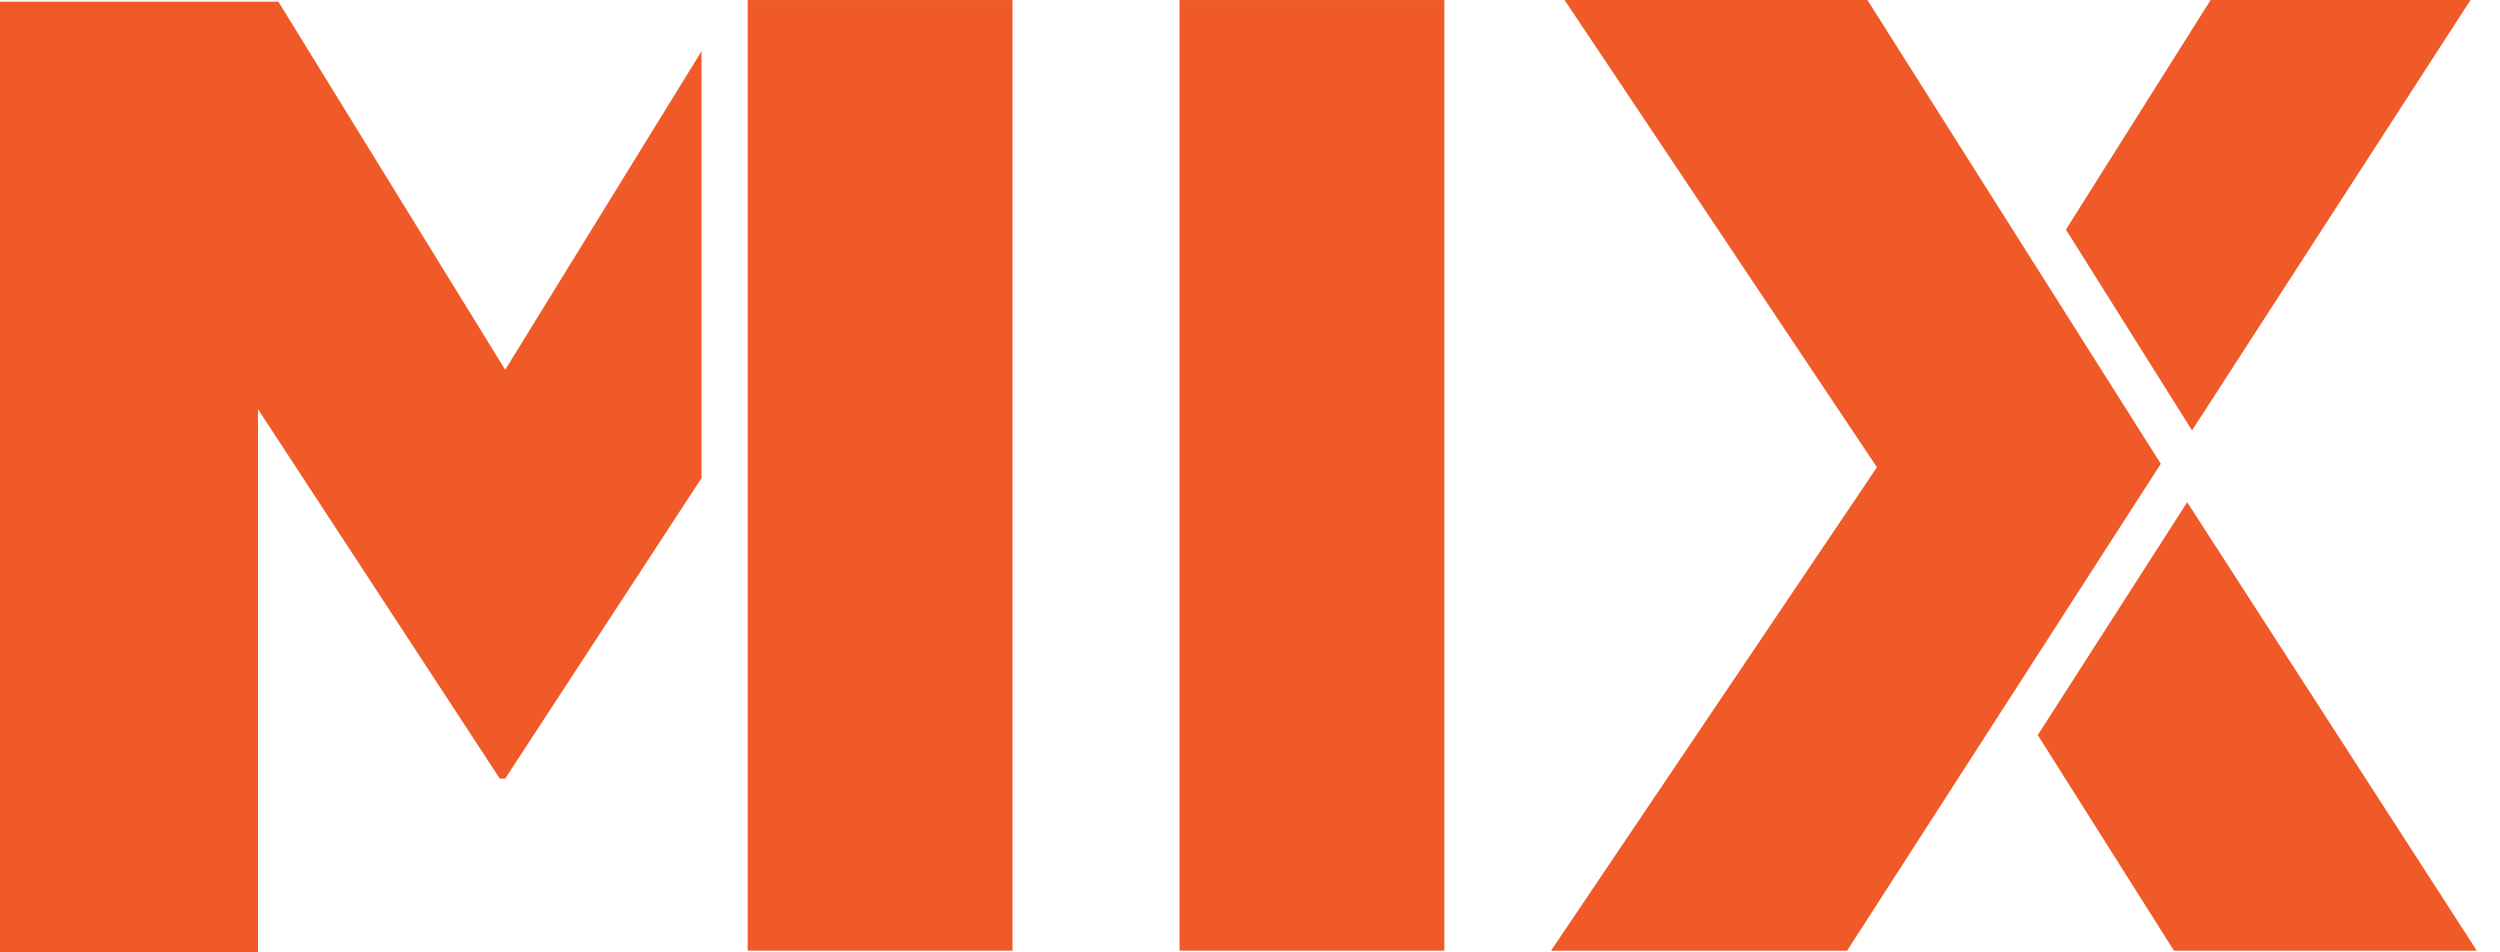 <svg fill="none" height="32" viewBox="0 0 84 32" width="84" xmlns="http://www.w3.org/2000/svg" xmlns:xlink="http://www.w3.org/1999/xlink"><clipPath id="a"><path d="m0 0h84v32h-84z"/></clipPath><g clip-path="url(#a)" fill="#f05a28"><path d="m25.122.001h8.899v31.942h-8.899z"/><path d="m39.632.001h8.899v31.942h-8.899z"/><path d="m52.57.001h10.176l9.857 15.582-10.541 16.361h-9.949l10.952-16.244z"/><path d="m69.415 7.714 4.237 6.748 9.358-14.461h-8.734z"/><path d="m83.222 31.944h-10.176l-4.577-7.246 5.02-7.824z"/><path d="m16.974 12.424-7.62-12.367h-9.355v31.944h8.67v-18.252l8.123 12.412h.182l6.598-10.099v-14.343z"/></g></svg>